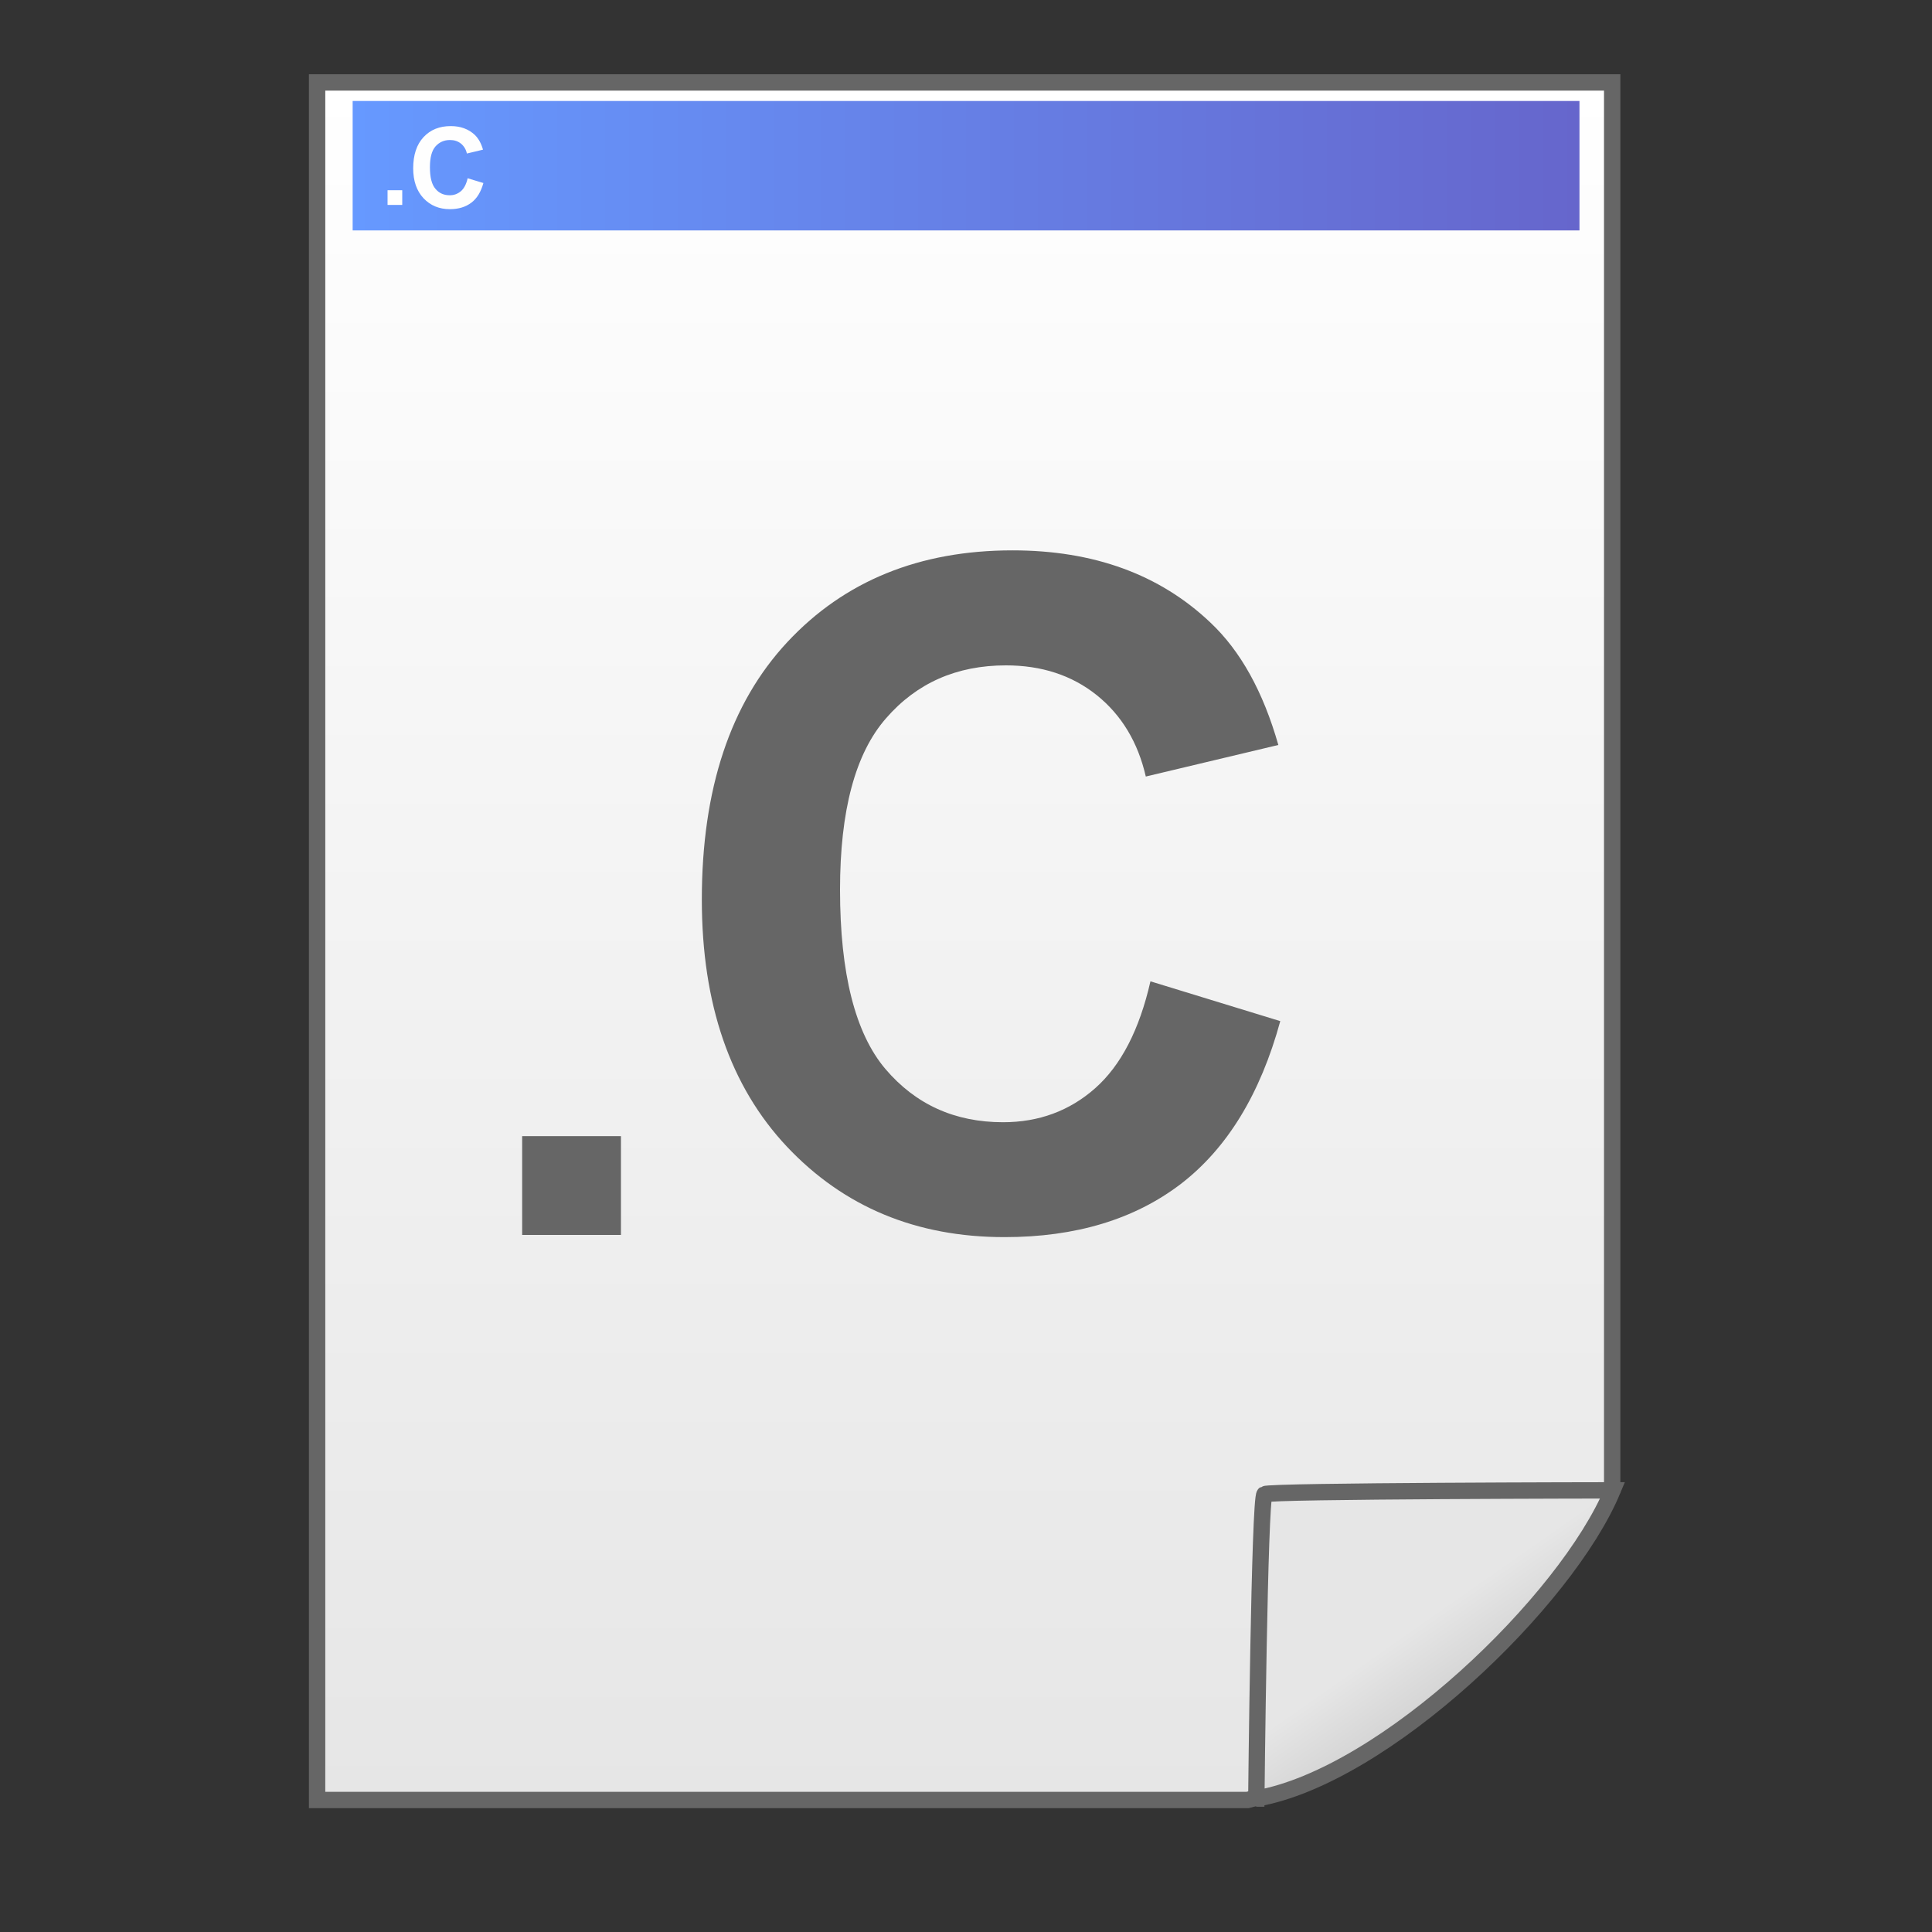 <?xml version="1.0" encoding="UTF-8"?>
<!DOCTYPE svg PUBLIC "-//W3C//DTD SVG 1.1//EN" "http://www.w3.org/Graphics/SVG/1.1/DTD/svg11.dtd">
<!-- Creator: CorelDRAW X6 -->
<svg xmlns="http://www.w3.org/2000/svg" xml:space="preserve" width="150px" height="150px" version="1.1" style="shape-rendering:geometricPrecision; text-rendering:geometricPrecision; image-rendering:optimizeQuality; fill-rule:evenodd; clip-rule:evenodd"
viewBox="0 0 15000 15000"
 xmlns:xlink="http://www.w3.org/1999/xlink">
 <rect x="0" y="0" width="15000" height="15000" fill="#333333" stroke="none"/>
 <defs>
  <style type="text/css">
   <![CDATA[
    .str0 {stroke:#666666;stroke-width:127}
    .fil3 {fill:#666666}
    .fil6 {fill:white}
    .fil5 {fill:#FEFEFE;fill-rule:nonzero}
    .fil2 {fill:#666666;fill-rule:nonzero}
    .fil4 {fill:url(#id0)}
    .fil0 {fill:url(#id1)}
    .fil1 {fill:url(#id2)}
   ]]>
  </style>
  <linearGradient id="id0" gradientUnits="userSpaceOnUse" x1="2737.98" y1="1286.61" x2="12263" y2="1286.61">
   <stop offset="0" style="stop-color:#6699FF"/>
   <stop offset="1" style="stop-color:#6666CC"/>
  </linearGradient>
  <linearGradient id="id1" gradientUnits="userSpaceOnUse" x1="7489.56" y1="13975.2" x2="7489.56" y2="640.185">
   <stop offset="0" style="stop-color:#E6E6E6"/>
   <stop offset="1" style="stop-color:white"/>
  </linearGradient>
  <linearGradient id="id2" gradientUnits="userSpaceOnUse" x1="11970.7" y1="13958.4" x2="10302.5" y2="11576">
   <stop offset="0" style="stop-color:#B3B3B3"/>
   <stop offset="0.569" style="stop-color:#E6E6E6"/>
   <stop offset="1" style="stop-color:#E6E6E6"/>
  </linearGradient>
 </defs>
 <g id="Layer_x0020_1">
  <polygon class="fil0 str0" points="2462,640 12517,640 12517,11554 11100,12326 9802,13945 9686,13975 2462,13975 "/>
  <path class="fil1 str0" d="M9753 13964c998,-173 2410,-1536 2767,-2393 0,0 -2662,3 -2702,30 -40,26 -64,2363 -64,2363z"/>
  <path class="fil2" d="M8932 7619l1008 309c-155,567 -413,988 -772,1264 -360,275 -816,413 -1369,413 -685,0 -1247,-234 -1689,-702 -440,-468 -661,-1107 -661,-1919 0,-858 222,-1525 664,-1999 443,-475 1026,-712 1748,-712 631,0 1143,187 1536,560 235,221 410,537 528,951l-1029 245c-61,-266 -188,-477 -381,-632 -194,-155 -429,-231 -705,-231 -383,0 -693,137 -931,411 -239,273 -357,717 -357,1331 0,650 118,1114 351,1390 235,277 540,415 915,415 277,0 516,-88 715,-264 199,-176 343,-452 429,-830z"/>
  <rect class="fil3" x="4054" y="8821" width="767" height="767"/>
  <rect class="fil4" x="2738" y="784" width="9525" height="1005"/>
  <path class="fil5" d="M3631 1384l122 37c-19,69 -50,120 -94,153 -44,33 -99,50 -166,50 -83,0 -151,-28 -205,-85 -53,-57 -80,-134 -80,-232 0,-104 27,-185 80,-242 54,-58 124,-86 212,-86 76,0 138,23 186,68 28,27 50,65 64,115l-125 30c-7,-32 -23,-58 -46,-77 -24,-19 -52,-28 -85,-28 -46,0 -84,17 -113,50 -29,33 -43,87 -43,161 0,79 14,135 43,168 28,34 65,50 111,50 34,0 62,-11 87,-32 24,-21 42,-55 52,-101z"/>
  <rect class="fil6" x="3009" y="1477" width="114" height="114"/>
 </g>
</svg>
